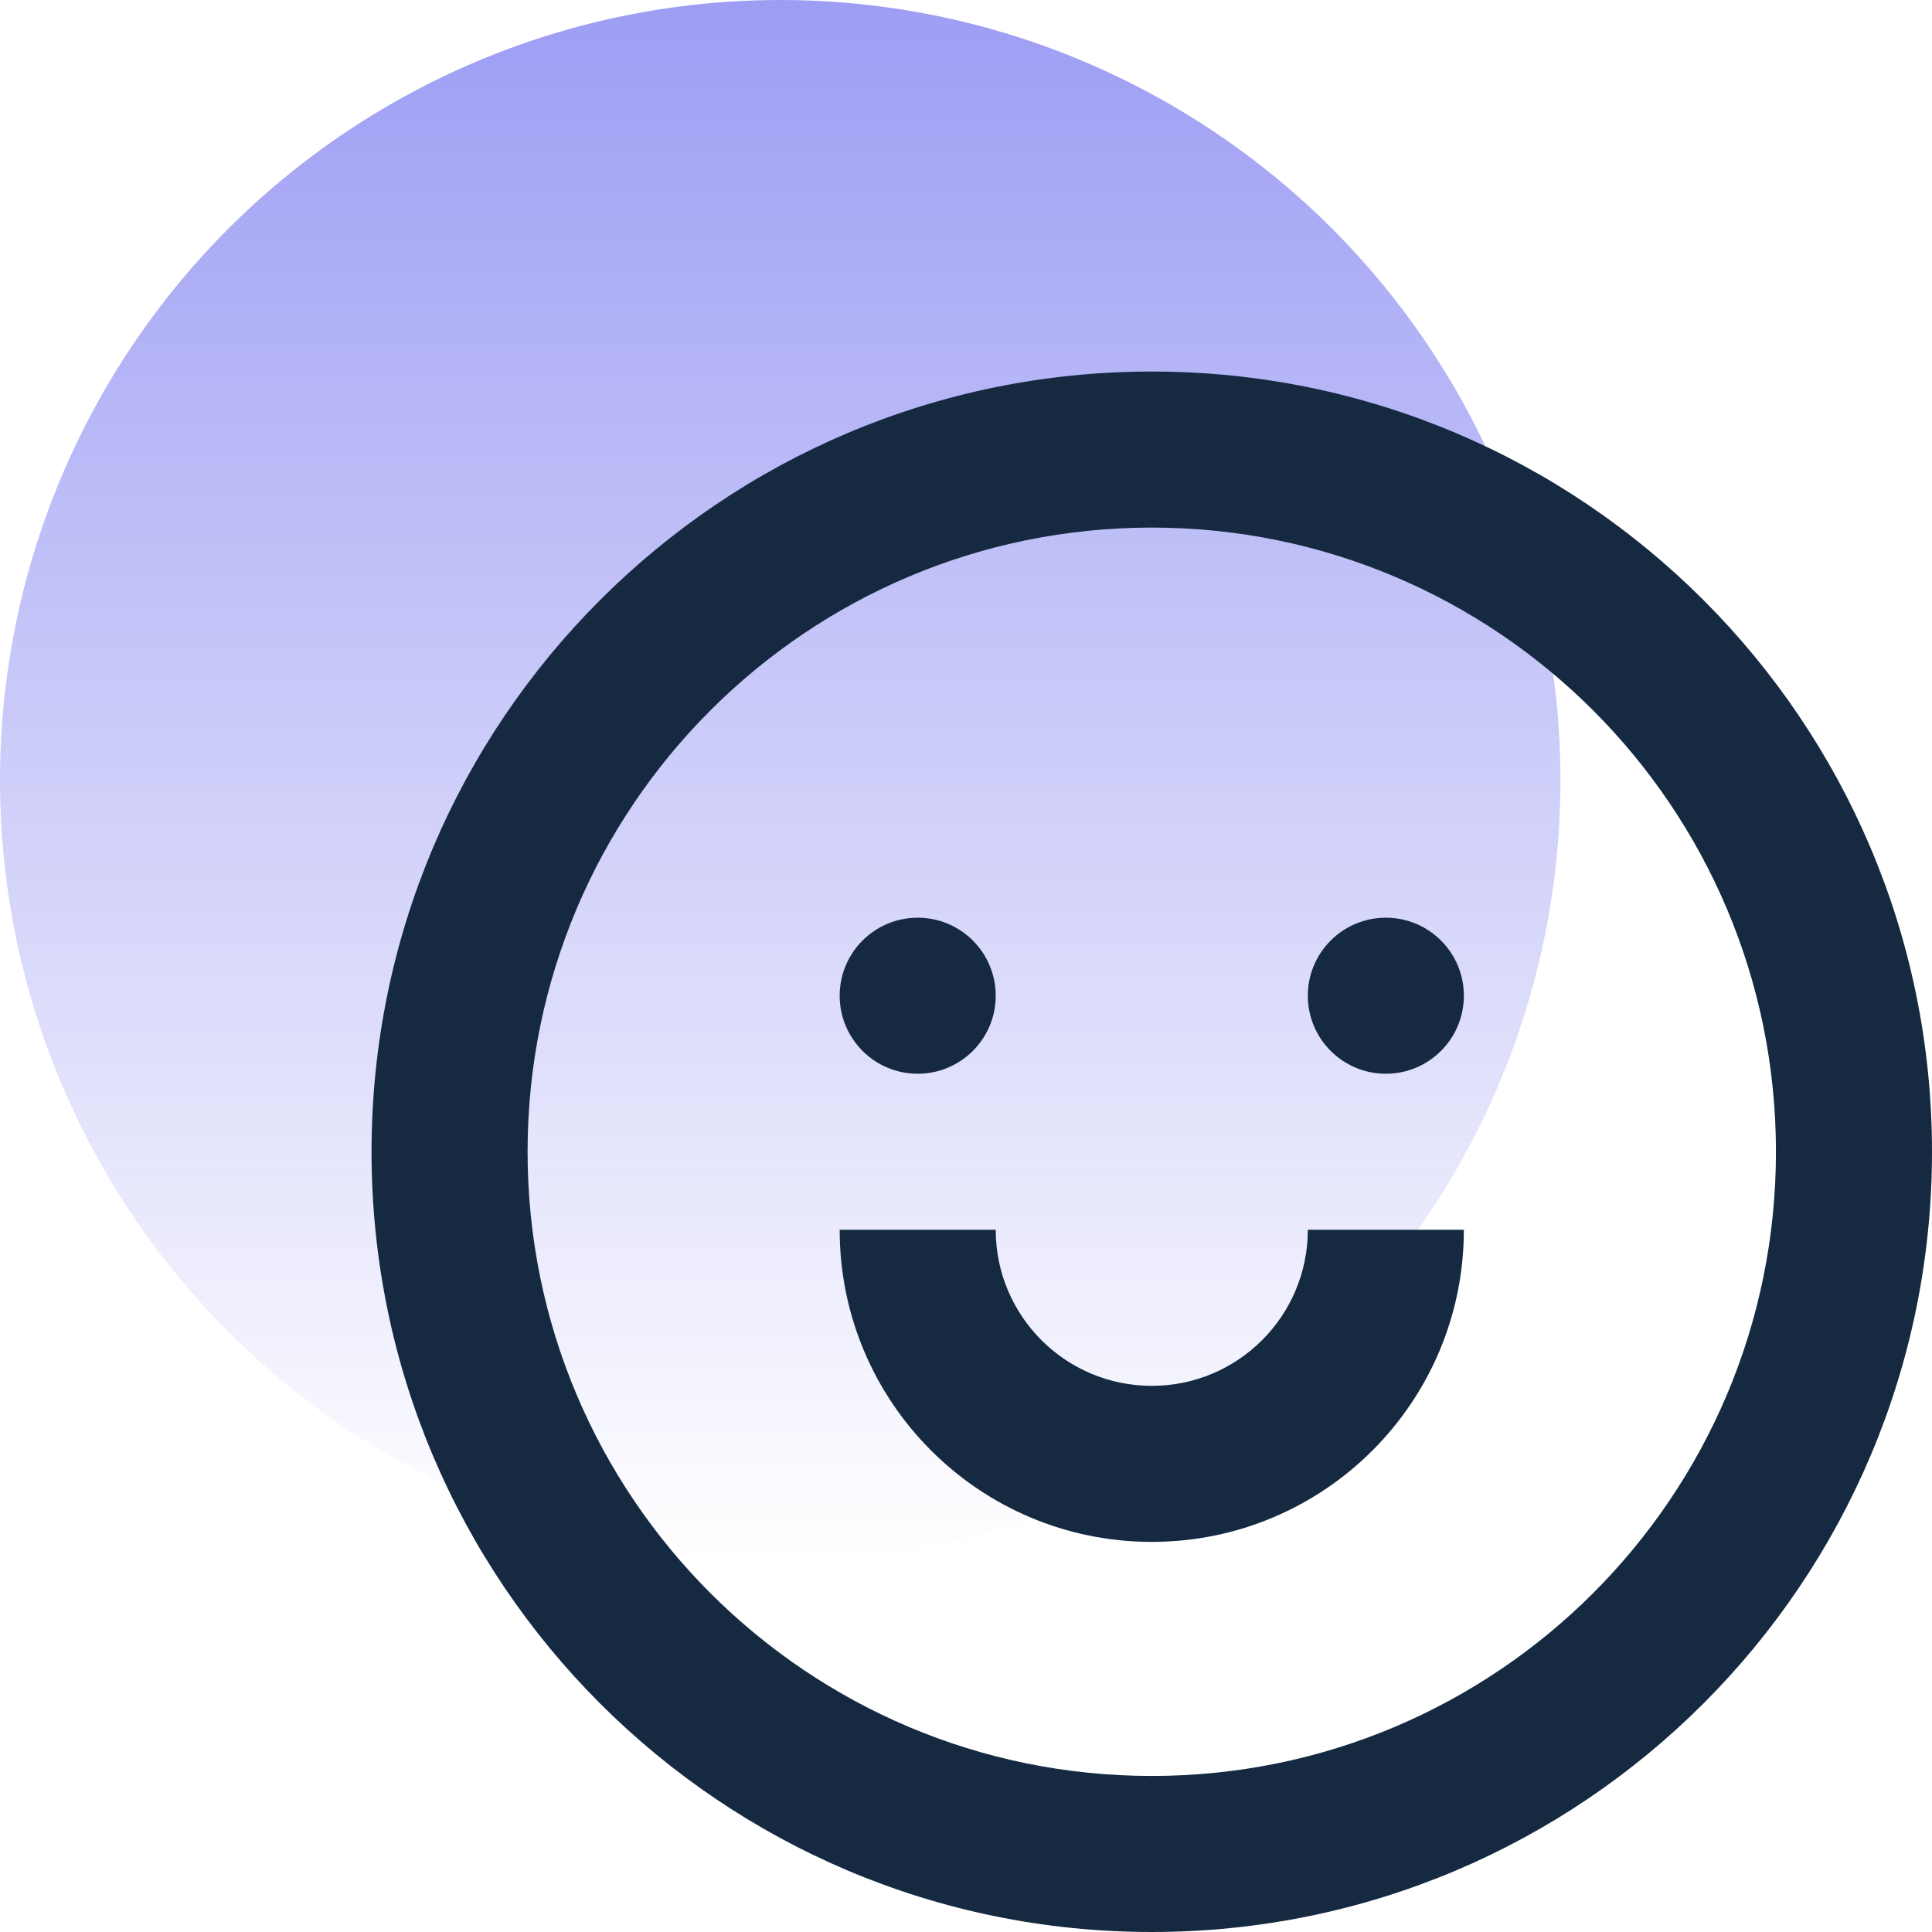 <?xml version="1.0" encoding="utf-8"?>
<svg width="26" height="26" viewBox="0 0 26 26" fill="none" xmlns="http://www.w3.org/2000/svg">
  <circle cx="10.5" cy="10.5" r="10.5" fill="url(#paint0_linear)"/>
  <path d="M19.7 16.55H17.6C17.6 17.71 16.66 18.65 15.5 18.65C14.34 18.65 13.4 17.71 13.4 16.55H11.3C11.3 18.87 13.18 20.75 15.5 20.75C17.82 20.75 19.7 18.87 19.7 16.55Z" style="fill: rgb(21, 42, 65);"/>
  <path d="M13.4 13.4C13.4 13.98 12.93 14.45 12.35 14.45C11.77 14.45 11.3 13.98 11.3 13.4C11.3 12.82 11.77 12.35 12.35 12.35C12.93 12.35 13.4 12.82 13.4 13.4Z" style="fill: rgb(21, 42, 65);"/>
  <path d="M18.65 14.45C19.23 14.45 19.7 13.98 19.7 13.4C19.7 12.82 19.23 12.35 18.65 12.35C18.07 12.35 17.6 12.82 17.6 13.4C17.6 13.98 18.07 14.45 18.65 14.45Z" style="fill: rgb(21, 42, 65);"/>
  <path fill-rule="evenodd" clip-rule="evenodd" d="M26 15.5C26 21.299 21.299 26 15.5 26C9.701 26 5 21.299 5 15.5C5 9.701 9.701 5 15.5 5C21.299 5 26 9.701 26 15.5ZM23.9 15.5C23.9 20.139 20.139 23.9 15.5 23.9C10.861 23.9 7.1 20.139 7.1 15.5C7.1 10.861 10.861 7.1 15.5 7.1C20.139 7.1 23.9 10.861 23.9 15.5Z" style="fill: rgb(21, 42, 65);"/>
  <defs>
    <linearGradient id="paint0_linear" x1="10.5" y1="0" x2="10.5" y2="21" gradientUnits="userSpaceOnUse">
      <stop style="stop-color: rgb(157, 157, 244);"/>
      <stop offset="1" stop-opacity="0" style="stop-color: rgb(157, 157, 244);"/>
    </linearGradient>
  </defs>
</svg>